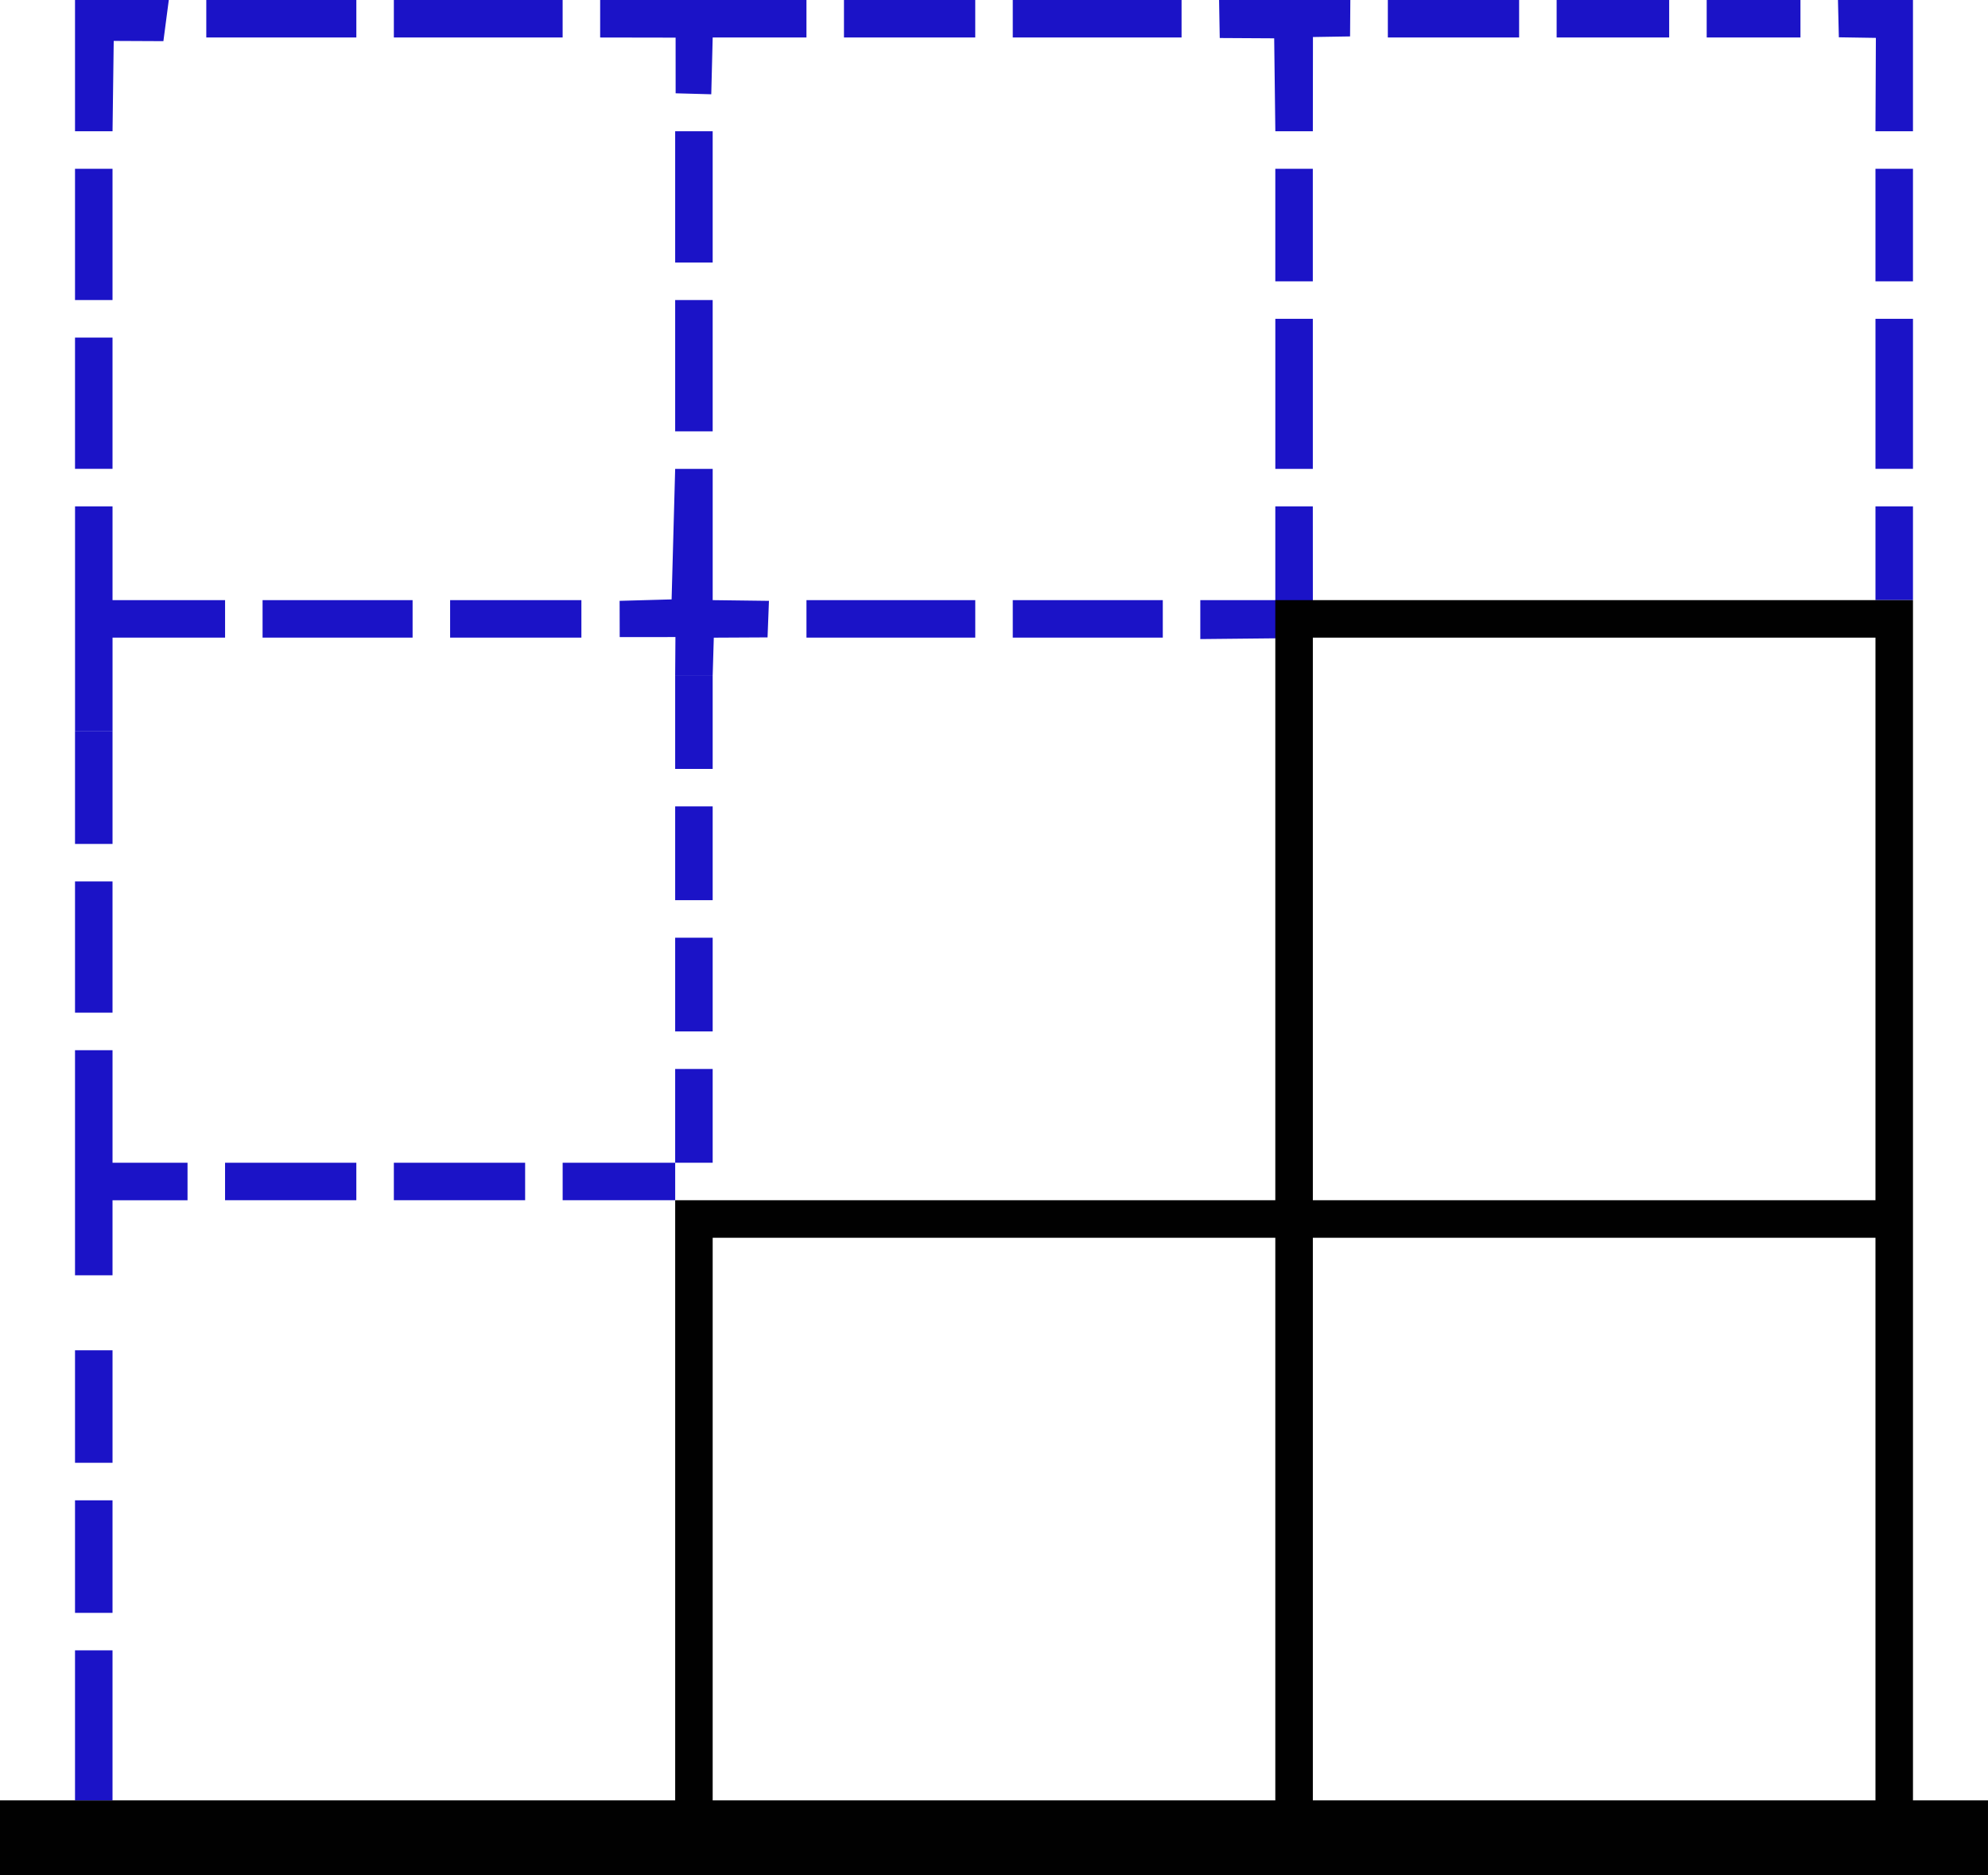 <?xml version="1.0" encoding="UTF-8" standalone="no"?>
<svg
   width="36mm"
   height="33.962mm"
   version="1.1"
   id="svg16"
   sodipodi:docname="build.svg"
   inkscape:version="1.1.1 (3bf5ae0d25, 2021-09-20)"
   xmlns:inkscape="http://www.inkscape.org/namespaces/inkscape"
   xmlns:sodipodi="http://sodipodi.sourceforge.net/DTD/sodipodi-0.dtd"
   xmlns="http://www.w3.org/2000/svg"
   xmlns:svg="http://www.w3.org/2000/svg">
  <defs
     id="defs20" />
  <sodipodi:namedview
     id="namedview18"
     pagecolor="#ffffff"
     bordercolor="#666666"
     borderopacity="1.0"
     inkscape:pageshadow="2"
     inkscape:pageopacity="0.0"
     inkscape:pagecheckerboard="false"
     showgrid="false"
     inkscape:zoom="3.25"
     inkscape:cx="25.076923"
     inkscape:cy="54.461538"
     inkscape:window-width="1920"
     inkscape:window-height="1018"
     inkscape:window-x="2552"
     inkscape:window-y="-8"
     inkscape:window-maximized="1"
     inkscape:current-layer="svg16"
     units="mm"
     fit-margin-top="0"
     fit-margin-left="0"
     fit-margin-right="0"
     fit-margin-bottom="0"
     showborder="true"
     borderlayer="false"
     inkscape:showpageshadow="true"
     width="136.063px"
     inkscape:document-units="mm" />
  <path
     style="fill:#1b13c7;stroke:none;stroke-width:1.284"
     d="M 5.134,0 V 8.985 H 7.702 L 7.783,2.801 11.183,2.817 11.553,0 H 5.134 m 8.985,0 V 2.567 H 24.389 V 0 H 14.12 M 26.956,0 V 2.567 H 38.508 V 0 H 26.956 M 41.076,0 v 2.567 l 5.164,0.009 0.002,3.81 2.439,0.067 0.097,-3.886 h 6.418 V 0 H 41.076 m 16.687,0 v 2.567 h 8.985 V 0 h -8.985 m 11.553,0 v 2.567 h 11.553 V 0 h -11.553 m 14.12,0 0.046,2.602 3.726,0.021 0.079,6.362 h 2.567 l 0.007,-6.451 2.541,-0.041 L 92.42,0 H 83.435 M 94.987,0 v 2.567 h 8.985 V 0 h -8.985 m 11.553,0 v 2.567 h 7.702 V 0 h -7.702 m 10.269,0 v 2.567 h 6.418 V 0 h -6.418 m 8.985,0 0.061,2.553 2.534,0.04 -0.028,6.392 h 2.567 V 0 h -5.134 M 46.21,8.985 v 8.985 h 2.567 V 8.985 H 46.21 M 5.134,11.553 V 20.538 H 7.701 V 11.553 H 5.134 m 82.151,0 v 7.702 h 2.567 v -7.702 h -2.567 m 41.076,0 v 7.702 h 2.567 V 11.553 H 128.361 M 46.21,20.538 v 8.985 h 2.567 V 20.538 h -2.567 m 41.076,1.284 v 10.269 h 2.567 V 21.821 h -2.567 m 41.076,0 v 10.269 h 2.567 V 21.821 h -2.567 M 5.134,23.105 v 8.985 h 2.567 v -8.985 H 5.134 m 41.076,8.985 -0.244,8.936 -3.558,0.099 0.006,2.482 3.814,-0.004 -0.018,2.607 h 1.284 1.284 l 0.076,-2.565 3.679,-0.019 0.096,-2.501 -3.851,-0.049 v -8.985 h -2.567 m -41.075,2.567 v 15.403 h 2.567 v -6.418 h 7.702 V 41.076 H 7.702 V 34.658 H 5.134 m 82.151,0 v 6.418 h -5.134 v 2.666 l 5.158,-0.052 2.546,-2.462 -0.003,-6.571 h -2.567 m 41.076,0 v 6.418 h 2.567 V 34.658 h -2.567 M 17.971,41.076 v 2.567 H 28.239 V 41.076 H 17.971 m 12.836,0 v 2.567 h 8.985 V 41.076 h -8.985 m 24.389,0 v 2.567 h 11.553 V 41.076 h -11.553 m 14.12,0 v 2.567 H 79.584 V 41.076 Z"
     id="path4"
     sodipodi:nodetypes="ccccccccccccccccccccccccccccccccccccccccccccccccccccccccccccccccccccccccccccccccccccccccccccccccccccccccccccccccccccccccccccccccccccccccccccccccccccccccccccccccccc" />
  <path
     id="path6"
     style="fill:#010101;stroke:none;stroke-width:1.284"
     d="M 87.285 41.076 L 87.285 82.15 L 46.211 82.15 L 46.211 123.227 L 0 123.227 L 0 128.361 L 136.062 128.361 L 136.062 123.227 L 130.928 123.227 L 130.928 41.076 L 87.285 41.076 z M 89.854 43.643 L 128.361 43.643 L 128.361 82.15 L 89.854 82.15 L 89.854 43.643 z M 48.777 84.719 L 87.285 84.719 L 87.285 123.227 L 48.777 123.227 L 48.777 84.719 z M 89.854 84.719 L 128.361 84.719 L 128.361 123.227 L 89.854 123.227 L 89.854 84.719 z " />
  <path
     style="fill:#1b13c7;stroke:none;stroke-width:1.284"
     d="m 46.21,46.21 v 6.418 h 2.567 v -6.418 h -2.567 m -41.076,3.851 v 7.702 H 7.702 V 50.061 H 5.134 m 41.076,5.134 v 6.418 h 2.567 v -6.418 h -2.567 m -41.076,5.134 v 8.985 h 2.567 v -8.985 H 5.134 m 41.076,3.851 v 6.418 h 2.567 V 64.181 H 46.21 M 5.134,71.882 V 87.286 h 2.567 v -5.134 h 5.134 V 79.584 H 7.702 V 71.882 H 5.134 m 41.076,1.284 v 6.418 h 2.567 V 73.166 h -2.567 m -30.807,6.418 v 2.567 h 8.985 v -2.567 h -8.985 m 11.553,0 v 2.567 h 8.985 v -2.567 h -8.985 m 11.553,0 v 2.567 h 7.702 v -2.567 z"
     id="path10" />
  <path
     style="fill:#1b13c7;stroke:none;stroke-width:1.284"
     d="m 5.134,92.42 v 7.702 H 7.702 V 92.42 H 5.134 m 0,10.269 v 7.702 h 2.567 v -7.702 H 5.134 m 0,10.269 v 10.269 h 2.567 v -10.269 z"
     id="path14" />
</svg>
